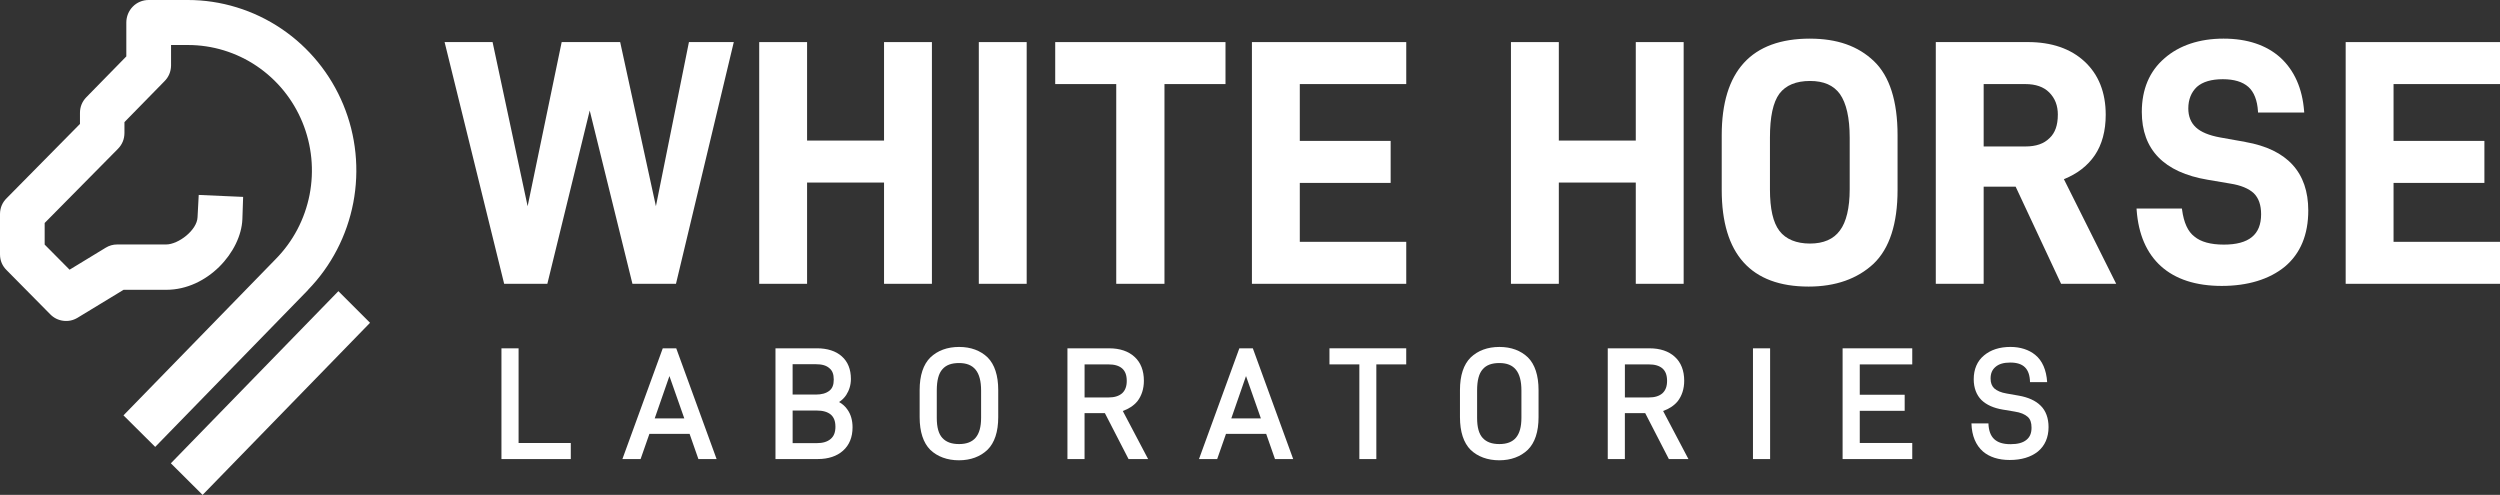 <svg id="Layer_1" data-name="Layer 1" xmlns="http://www.w3.org/2000/svg" viewBox="0 0 1124.89 222.68">
  <rect x="0" y="0" width="1124.89" height="222.68" fill="#333333" stroke="none"/>
  <defs>
    <style>
      .cls-1 {
        fill: #fff;
        stroke-width: 0px;
      }
    </style>
  </defs>
  <g>
    <g>
      <polygon class="cls-1" points="295.13 92.78 279.05 18.94 252.73 18.94 237.41 92.79 221.73 19.37 221.64 18.94 200.05 18.94 226.85 127.7 246.28 127.7 265.35 49.73 284.57 127.7 304.16 127.7 330.01 19.62 330.17 18.94 309.99 18.94 295.13 92.78"/>
      <polygon class="cls-1" points="397.78 63.25 363.15 63.25 363.15 18.94 341.61 18.94 341.61 127.7 363.15 127.7 363.15 82.14 397.78 82.14 397.78 127.7 419.32 127.7 419.32 18.94 397.78 18.94 397.78 63.25"/>
      <rect class="cls-1" x="440.42" y="18.94" width="21.54" height="108.76"/>
      <polygon class="cls-1" points="474.8 37.83 502.26 37.83 502.26 127.7 523.96 127.7 523.96 37.83 551.42 37.83 551.42 18.94 474.8 18.94 474.8 37.83"/>
      <polygon class="cls-1" points="563.31 127.7 632.75 127.7 632.75 108.81 584.85 108.81 584.85 82.3 625.73 82.3 625.73 63.4 584.85 63.4 584.85 37.83 632.75 37.83 632.75 18.94 563.31 18.94 563.31 127.7"/>
      <polygon class="cls-1" points="736.03 63.25 701.4 63.25 701.4 18.94 679.86 18.94 679.86 127.7 701.4 127.7 701.4 82.14 736.03 82.14 736.03 127.7 757.57 127.7 757.57 18.94 736.03 18.94 736.03 63.25"/>
      <path class="cls-1" d="M814.41,17.38c-26.35,0-39.71,14.62-39.71,43.46v24.65c0,28.84,13.15,43.46,39.09,43.46,12.1,0,21.94-3.46,29.25-10.29,7.15-6.84,10.78-17.99,10.78-33.16v-24.65c0-15.37-3.57-26.58-10.62-33.32-7.14-6.82-16.55-10.14-28.78-10.14ZM796.4,61.93c0-9.4,1.39-15.88,4.26-19.79,2.88-3.79,7.51-5.71,13.76-5.71s10.6,1.97,13.44,5.85c2.94,4.17,4.42,10.79,4.42,19.65v23.25c0,8.33-1.52,14.75-4.42,18.55-2.84,3.89-7.36,5.86-13.44,5.86s-10.88-1.92-13.76-5.71c-2.86-3.77-4.26-9.89-4.26-18.7v-23.25Z"/>
      <path class="cls-1" d="M942.55,69.88c3.27-4.83,4.93-10.97,4.93-18.25,0-10.05-3.21-18.11-9.54-23.97-6.26-5.79-14.84-8.73-25.49-8.73h-41.43v108.76h21.54v-43.69h14.39l20.44,43.69h24.8l-23.53-47.07c6.03-2.42,10.7-6.04,13.89-10.75ZM925.93,51.63c0,4.72-1.22,8.16-3.73,10.52h-.01c-2.52,2.53-6.06,3.75-10.84,3.75h-18.79v-28.07h18.79c4.61,0,8.21,1.26,10.69,3.74,2.62,2.62,3.9,5.91,3.9,10.06Z"/>
      <path class="cls-1" d="M1010.39,63.88l-11.39-2.03c-5.02-.91-8.71-2.44-10.95-4.54-2.27-2.11-3.41-4.97-3.41-8.49,0-4.04,1.31-7.31,3.87-9.73,2.6-2.29,6.52-3.45,11.65-3.45s8.93,1.19,11.49,3.45c2.54,2.24,4.04,6.05,4.34,11.01l.03.52h20.78l-.05-.59c-.78-10.19-4.36-18.29-10.64-24.08-6.32-5.68-14.94-8.57-25.64-8.57s-19.89,2.99-26.57,8.87c-6.75,5.81-10.18,13.93-10.18,24.13,0,16.93,9.97,27.2,29.64,30.5l10.15,1.72c4.73.74,8.31,2.21,10.62,4.37,2.2,2.2,3.27,5.29,3.27,9.44,0,9.18-5.49,13.65-16.77,13.65-5.92,0-10.37-1.22-13.24-3.63-2.92-2.19-4.79-6.26-5.56-12.11l-.06-.48h-20.42l.04.59c.78,10.96,4.46,19.49,10.94,25.34,6.53,5.89,15.74,8.88,27.36,8.88s21.41-2.93,28.44-8.71c6.96-5.86,10.49-14.35,10.49-25.23,0-17.14-9.5-27.51-28.23-30.81Z"/>
      <polygon class="cls-1" points="1124.89 37.83 1124.89 18.94 1055.45 18.94 1055.45 127.7 1124.89 127.7 1124.89 108.81 1076.99 108.81 1076.99 82.3 1117.87 82.3 1117.87 63.4 1076.99 63.4 1076.99 37.83 1124.89 37.83"/>
    </g>
    <g>
      <path class="cls-1" d="M233.35,199.32h23.48v7.24h-31.2v-49.83h7.71v42.6Z"/>
      <path class="cls-1" d="M288.24,206.56h-8.19l18.16-49.83h6.07l18.16,49.83h-8.19l-3.96-11.33h-18.09l-3.96,11.33ZM294.59,188.26h13.31l-6.69-19.05-6.62,19.05Z"/>
      <path class="cls-1" d="M383.61,192.29c0,4.37-1.43,7.99-4.3,10.51-2.73,2.46-6.62,3.75-11.33,3.75h-19.05v-49.83h18.64c4.71,0,8.54,1.23,11.2,3.62,2.73,2.39,4.1,5.87,4.1,10.17,0,2.66-.75,5.12-2.12,7.24-.89,1.3-1.91,2.32-3.21,3.14,1.57.89,2.87,2.05,3.82,3.48,1.5,2.12,2.25,4.85,2.25,7.92ZM367.03,177.54c2.66,0,4.64-.55,6.14-1.71,1.37-1.09,1.98-2.66,1.98-5.05s-.61-4.03-1.98-5.12c-1.37-1.23-3.35-1.78-6.08-1.78h-10.45v13.65h10.38ZM375.9,191.95c0-2.46-.68-4.16-2.05-5.39-1.5-1.23-3.55-1.84-6.42-1.84h-10.78v14.68h10.72c2.87,0,4.91-.61,6.42-1.91,1.43-1.23,2.12-3,2.12-5.53Z"/>
      <path class="cls-1" d="M413.8,187.72v-12.22c0-6.55,1.64-11.54,4.85-14.68,3.21-3.07,7.58-4.71,12.9-4.71s9.62,1.64,12.83,4.71c3.14,3.14,4.78,8.12,4.78,14.68v12.22c0,6.55-1.64,11.54-4.85,14.68-3.21,3.07-7.58,4.71-12.83,4.71s-9.7-1.64-12.9-4.71c-3.14-3.14-4.78-8.12-4.78-14.68ZM431.55,163.35c-3.41,0-5.87.89-7.51,2.8-1.71,1.91-2.53,5.05-2.53,9.56v12.29c0,4.3.82,7.24,2.53,9.08,1.71,1.84,4.1,2.73,7.51,2.73,6.69,0,9.9-3.75,9.9-11.81v-12.29c0-8.4-3.21-12.36-9.9-12.36Z"/>
      <path class="cls-1" d="M488.01,206.56h-7.71v-49.83h18.84c4.71,0,8.6,1.3,11.33,3.82,2.8,2.53,4.23,6.21,4.23,10.79,0,3.62-1.03,6.76-2.94,9.22-1.64,1.98-3.89,3.41-6.55,4.37l11.4,21.64h-8.81l-10.65-20.68h-9.15v20.68ZM504.94,176.93c1.37-1.3,2.05-3.07,2.05-5.53,0-2.59-.68-4.37-2.05-5.6-1.43-1.23-3.41-1.84-6.21-1.84h-10.72v14.88h10.72c2.73,0,4.71-.61,6.21-1.91Z"/>
      <path class="cls-1" d="M547.68,206.56h-8.19l18.16-49.83h6.07l18.16,49.83h-8.19l-3.96-11.33h-18.09l-3.96,11.33ZM554.03,188.26h13.31l-6.69-19.05-6.62,19.05Z"/>
      <path class="cls-1" d="M619.3,206.56h-7.65v-42.6h-13.45v-7.24h34.54v7.24h-13.45v42.6Z"/>
      <path class="cls-1" d="M656.92,187.72v-12.22c0-6.55,1.64-11.54,4.85-14.68,3.21-3.07,7.58-4.71,12.9-4.71s9.62,1.64,12.83,4.71c3.14,3.14,4.78,8.12,4.78,14.68v12.22c0,6.55-1.64,11.54-4.85,14.68-3.21,3.07-7.58,4.71-12.83,4.71s-9.7-1.64-12.9-4.71c-3.14-3.14-4.78-8.12-4.78-14.68ZM674.67,163.35c-3.41,0-5.87.89-7.51,2.8-1.71,1.91-2.53,5.05-2.53,9.56v12.29c0,4.3.82,7.24,2.53,9.08,1.71,1.84,4.1,2.73,7.51,2.73,6.69,0,9.9-3.75,9.9-11.81v-12.29c0-8.4-3.21-12.36-9.9-12.36Z"/>
      <path class="cls-1" d="M731.13,206.56h-7.71v-49.83h18.84c4.71,0,8.6,1.3,11.33,3.82,2.8,2.53,4.23,6.21,4.23,10.79,0,3.62-1.03,6.76-2.94,9.22-1.64,1.98-3.89,3.41-6.55,4.37l11.4,21.64h-8.81l-10.65-20.68h-9.15v20.68ZM748.06,176.93c1.37-1.3,2.05-3.07,2.05-5.53,0-2.59-.68-4.37-2.05-5.6-1.43-1.23-3.41-1.84-6.21-1.84h-10.72v14.88h10.72c2.73,0,4.71-.61,6.21-1.91Z"/>
      <path class="cls-1" d="M796.47,206.56h-7.71v-49.83h7.71v49.83Z"/>
      <path class="cls-1" d="M857.02,177.61v7.24h-20.21v14.47h23.62v7.24h-31.34v-49.83h31.34v7.24h-23.62v13.65h20.21Z"/>
      <path class="cls-1" d="M887.06,190.51h7.65c.21,6.35,3.35,9.35,9.9,9.35,3.28,0,5.6-.61,7.24-1.98,1.5-1.23,2.25-2.94,2.25-5.46,0-2.25-.55-3.82-1.71-4.85-1.3-1.16-3.21-1.98-5.94-2.39l-5.32-.89c-4.1-.68-7.3-2.12-9.56-4.3-2.25-2.25-3.48-5.46-3.48-9.35,0-4.51,1.57-8.19,4.64-10.72,3-2.53,7.03-3.82,11.88-3.82,4.44,0,8.26,1.23,11.13,3.55,3.21,2.59,5.05,6.83,5.39,12.29h-7.71c-.14-6.01-2.94-8.81-8.87-8.81-2.94,0-5.12.61-6.69,1.98-1.5,1.3-2.18,2.94-2.18,5.19,0,1.98.54,3.35,1.64,4.44,1.23,1.09,3.07,1.91,5.6,2.32l5.46.96c4.23.75,7.58,2.25,9.83,4.51,2.32,2.25,3.55,5.6,3.55,9.63,0,4.64-1.64,8.4-4.78,10.99-3.14,2.53-7.44,3.82-12.7,3.82-4.98,0-9.08-1.3-12.02-3.82-3.21-2.8-5.05-7.1-5.19-12.63Z"/>
    </g>
  </g>
  <g>
    <polygon class="cls-1" points="152.26 131.01 76.88 208.46 91.16 222.68 166.5 145.24 152.26 131.01"/>
    <path class="cls-1" d="M138.6,130.42c5.19-5.34,9.56-11.4,13.01-18.03,3.46-6.65,5.93-13.77,7.35-21.16,1.41-7.39,1.74-14.92.98-22.4-.76-7.48-2.6-14.79-5.47-21.73-2.87-6.94-6.72-13.4-11.46-19.2-4.74-5.81-10.28-10.86-16.47-15.03-6.19-4.17-12.94-7.39-20.07-9.57C99.35,1.11,91.97,0,84.52,0h-17.66c-1.33,0-2.62.26-3.85.77-1.22.51-2.32,1.25-3.25,2.2-.93.94-1.66,2.05-2.16,3.28-.5,1.23-.76,2.53-.76,3.85v15.28l-17.99,18.37c-1.9,1.95-2.87,4.33-2.87,7.07v4.95L3.06,89.12c-2,1.94-3.03,4.36-3.06,7.18v18.2c.03,2.8,1.05,5.19,3.02,7.1l19.6,19.83c1.62,1.65,3.6,2.62,5.88,2.91,2.28.29,4.44-.18,6.41-1.37l20.69-12.57h19.26c18.53-.04,33.6-17.09,34.2-31.74l.34-10.07-19.98-.88-.53,10.02c-.2,5.81-8.61,12.27-14.17,12.27h-21.99c-1.86,0-3.6.49-5.17,1.46l-16.25,9.89-11.21-11.3v-9.72l32.96-33.35c1.94-1.97,2.93-4.38,2.94-7.16v-4.88l17.92-18.3c1.97-1.94,3-4.35,3.05-7.17v-9.22h7.63c5.47,0,10.9.81,16.13,2.41,5.25,1.61,10.23,3.98,14.79,7.06,4.56,3.08,8.65,6.82,12.13,11.1,3.49,4.29,6.32,9.07,8.43,14.2,2.11,5.13,3.45,10.54,4,16.07.54,5.53.28,11.09-.78,16.55-1.07,5.45-2.92,10.7-5.5,15.61-2.58,4.9-5.87,9.4-9.79,13.37l-68.45,70.27,14.28,14.19,68.53-70.36.25-.29Z"/>
  </g>
</svg>